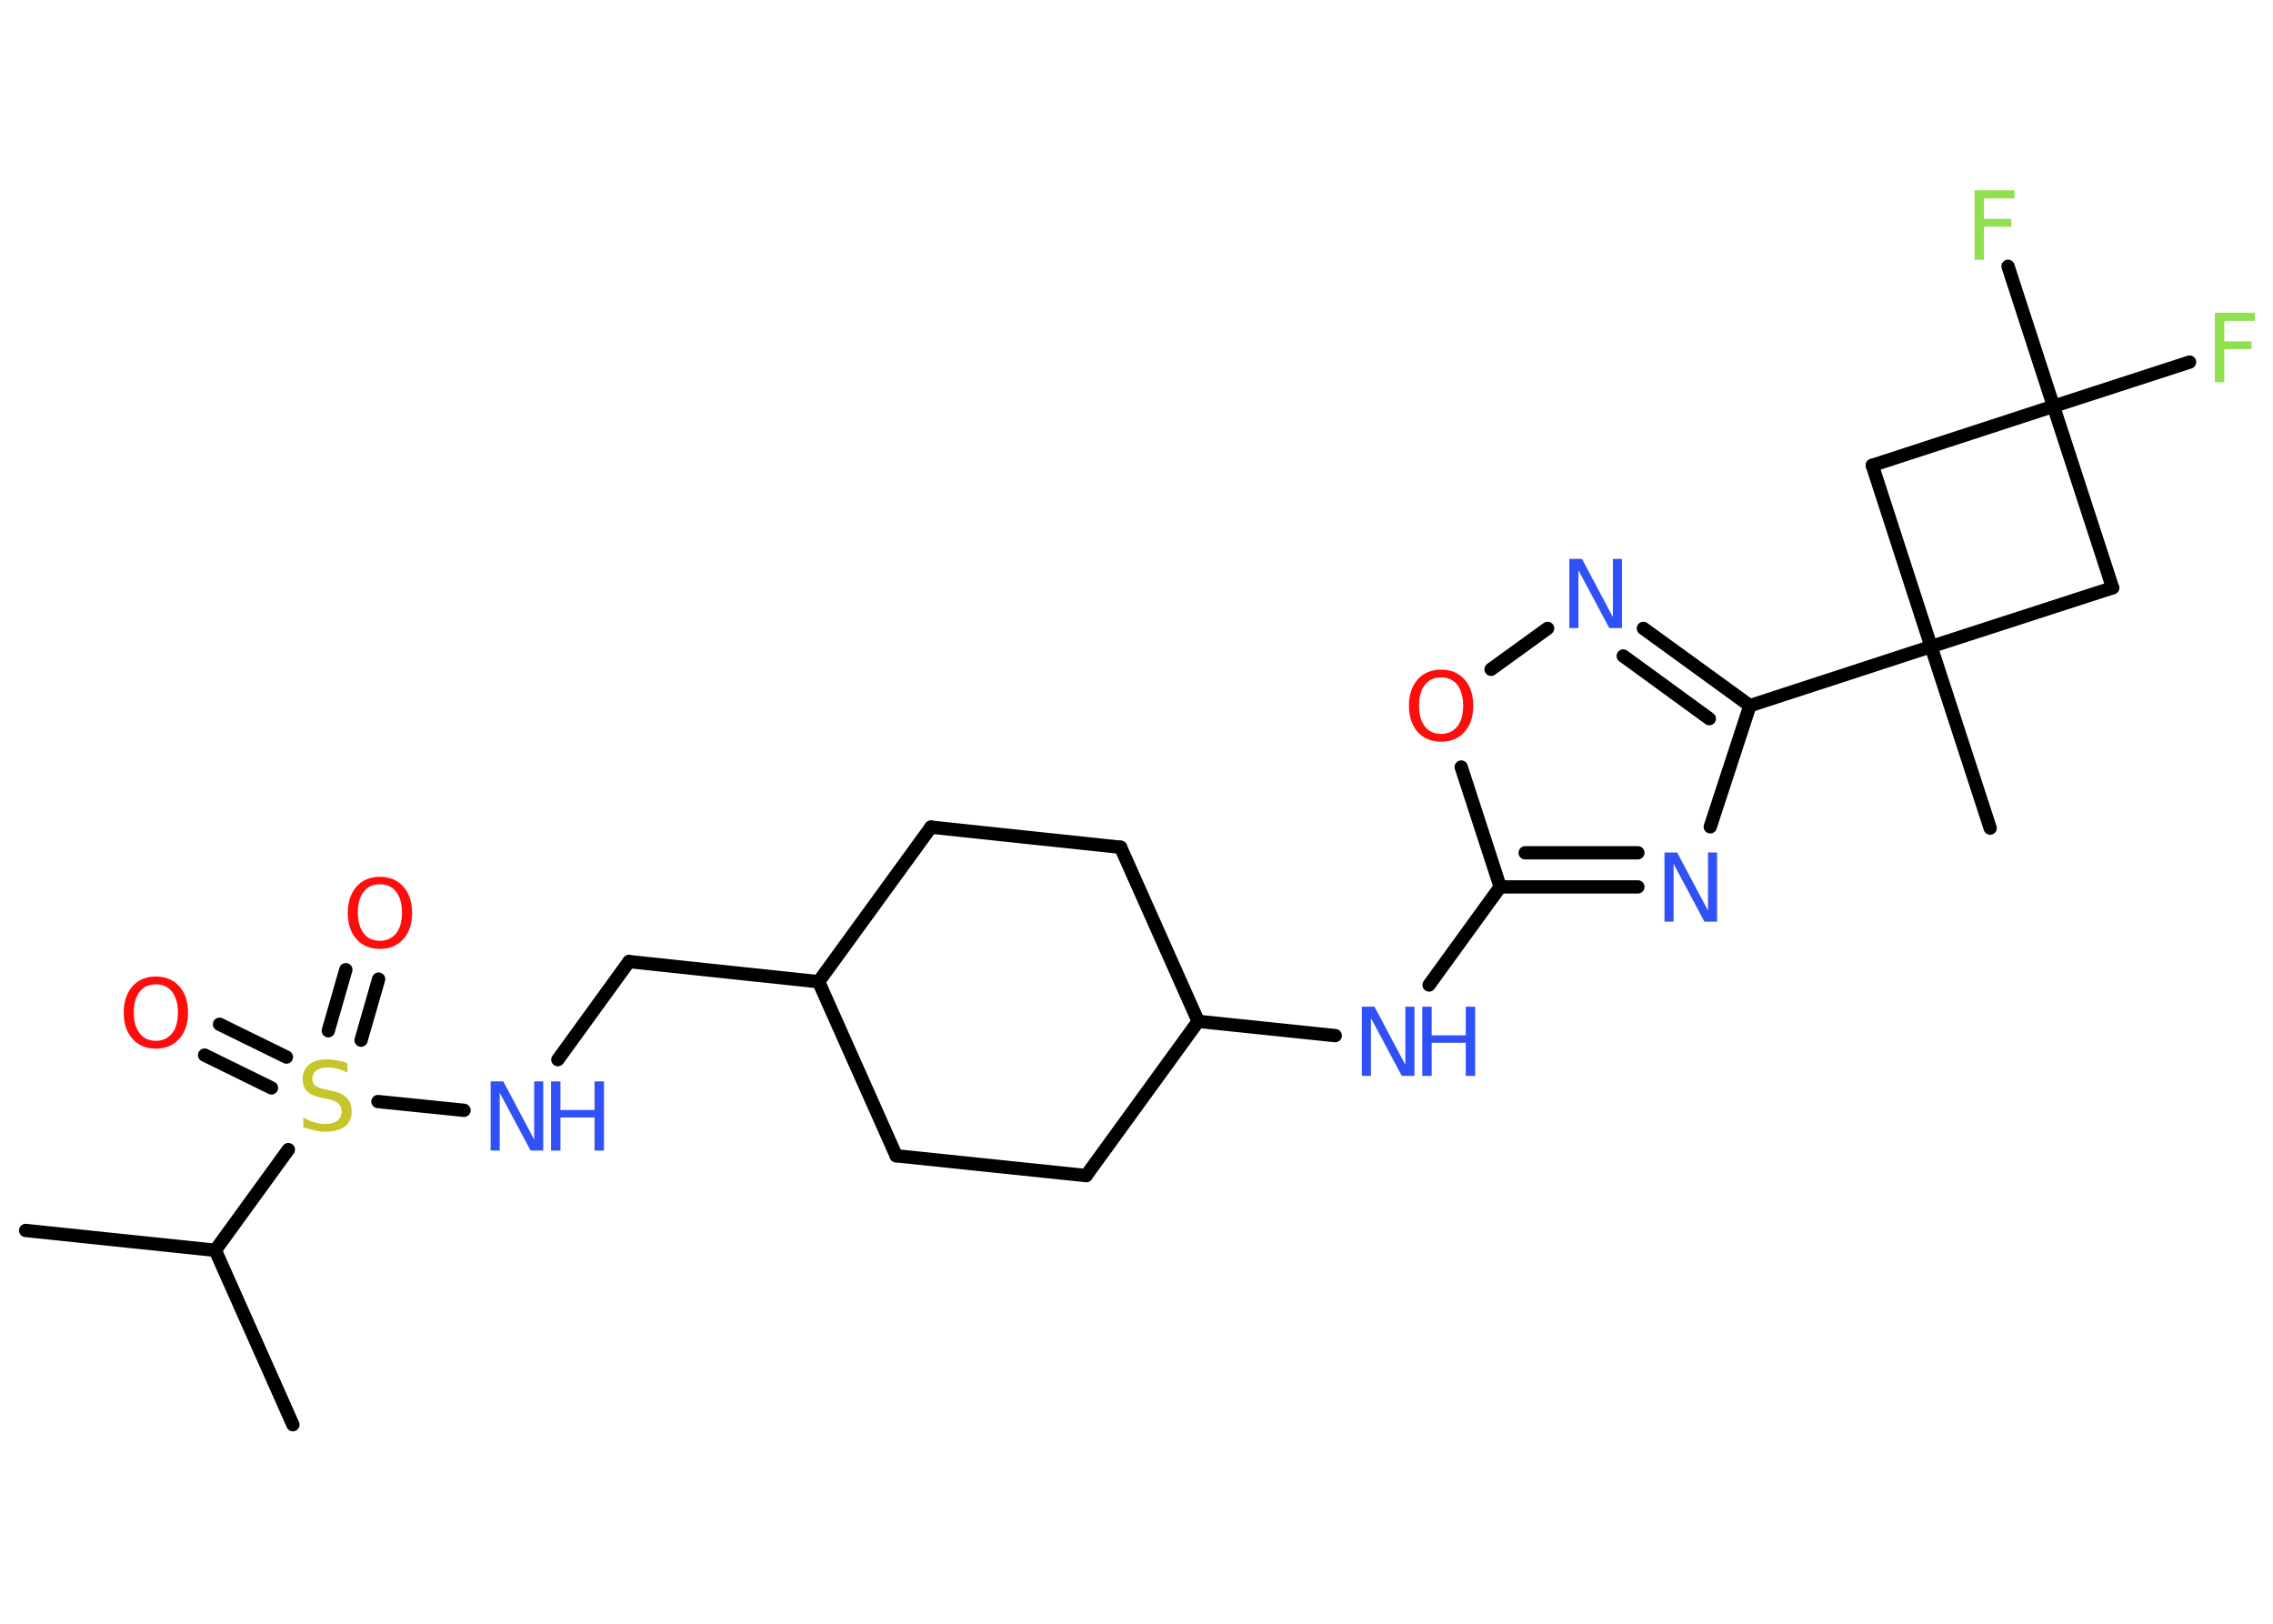 <?xml version='1.0' encoding='UTF-8'?>
<!DOCTYPE svg PUBLIC "-//W3C//DTD SVG 1.1//EN" "http://www.w3.org/Graphics/SVG/1.1/DTD/svg11.dtd">
<svg version='1.2' xmlns='http://www.w3.org/2000/svg' xmlns:xlink='http://www.w3.org/1999/xlink' width='70.0mm' height='50.0mm' viewBox='0 0 70.0 50.0'>
  <desc>Generated by the Chemistry Development Kit (http://github.com/cdk)</desc>
  <g stroke-linecap='round' stroke-linejoin='round' stroke='#000000' stroke-width='.41' fill='#3050F8'>
    <rect x='.0' y='.0' width='70.0' height='50.0' fill='#FFFFFF' stroke='none'/>
    <g id='mol1' class='mol'>
      <line id='mol1bnd1' class='bond' x1='.79' y1='37.89' x2='6.63' y2='38.5'/>
      <line id='mol1bnd2' class='bond' x1='6.63' y1='38.5' x2='9.02' y2='43.87'/>
      <line id='mol1bnd3' class='bond' x1='6.63' y1='38.5' x2='8.88' y2='35.4'/>
      <g id='mol1bnd4' class='bond'>
        <line x1='10.11' y1='31.74' x2='10.65' y2='29.86'/>
        <line x1='11.12' y1='32.03' x2='11.66' y2='30.15'/>
      </g>
      <g id='mol1bnd5' class='bond'>
        <line x1='8.36' y1='33.5' x2='6.3' y2='32.49'/>
        <line x1='8.82' y1='32.55' x2='6.76' y2='31.54'/>
      </g>
      <line id='mol1bnd6' class='bond' x1='11.64' y1='33.92' x2='14.29' y2='34.19'/>
      <line id='mol1bnd7' class='bond' x1='17.18' y1='32.63' x2='19.37' y2='29.61'/>
      <line id='mol1bnd8' class='bond' x1='19.37' y1='29.61' x2='25.21' y2='30.23'/>
      <line id='mol1bnd9' class='bond' x1='25.21' y1='30.23' x2='27.6' y2='35.59'/>
      <line id='mol1bnd10' class='bond' x1='27.6' y1='35.59' x2='33.45' y2='36.2'/>
      <line id='mol1bnd11' class='bond' x1='33.45' y1='36.2' x2='36.9' y2='31.45'/>
      <line id='mol1bnd12' class='bond' x1='36.9' y1='31.45' x2='41.12' y2='31.89'/>
      <line id='mol1bnd13' class='bond' x1='44.01' y1='30.33' x2='46.2' y2='27.31'/>
      <g id='mol1bnd14' class='bond'>
        <line x1='46.2' y1='27.31' x2='50.44' y2='27.31'/>
        <line x1='46.97' y1='26.26' x2='50.44' y2='26.26'/>
      </g>
      <line id='mol1bnd15' class='bond' x1='52.67' y1='25.46' x2='53.89' y2='21.73'/>
      <line id='mol1bnd16' class='bond' x1='53.89' y1='21.73' x2='59.47' y2='19.91'/>
      <line id='mol1bnd17' class='bond' x1='59.47' y1='19.91' x2='61.29' y2='25.5'/>
      <line id='mol1bnd18' class='bond' x1='59.47' y1='19.91' x2='57.66' y2='14.33'/>
      <line id='mol1bnd19' class='bond' x1='57.66' y1='14.33' x2='63.24' y2='12.51'/>
      <line id='mol1bnd20' class='bond' x1='63.24' y1='12.51' x2='67.43' y2='11.15'/>
      <line id='mol1bnd21' class='bond' x1='63.24' y1='12.51' x2='61.84' y2='8.2'/>
      <line id='mol1bnd22' class='bond' x1='63.24' y1='12.51' x2='65.06' y2='18.1'/>
      <line id='mol1bnd23' class='bond' x1='59.47' y1='19.91' x2='65.06' y2='18.1'/>
      <g id='mol1bnd24' class='bond'>
        <line x1='53.89' y1='21.73' x2='50.61' y2='19.35'/>
        <line x1='52.64' y1='22.13' x2='49.99' y2='20.2'/>
      </g>
      <line id='mol1bnd25' class='bond' x1='47.66' y1='19.35' x2='45.92' y2='20.61'/>
      <line id='mol1bnd26' class='bond' x1='46.2' y1='27.31' x2='45.0' y2='23.62'/>
      <line id='mol1bnd27' class='bond' x1='36.9' y1='31.45' x2='34.51' y2='26.09'/>
      <line id='mol1bnd28' class='bond' x1='34.51' y1='26.09' x2='28.67' y2='25.47'/>
      <line id='mol1bnd29' class='bond' x1='25.21' y1='30.23' x2='28.67' y2='25.47'/>
      <path id='mol1atm4' class='atom' d='M10.7 32.75v.28q-.16 -.08 -.31 -.12q-.15 -.04 -.28 -.04q-.24 .0 -.36 .09q-.13 .09 -.13 .26q.0 .14 .09 .21q.09 .07 .32 .12l.18 .04q.32 .06 .47 .22q.15 .15 .15 .41q.0 .31 -.21 .47q-.21 .16 -.61 .16q-.15 .0 -.32 -.04q-.17 -.04 -.35 -.1v-.3q.18 .1 .34 .15q.17 .05 .33 .05q.25 .0 .38 -.1q.13 -.1 .13 -.28q.0 -.16 -.1 -.25q-.1 -.09 -.31 -.13l-.18 -.04q-.32 -.06 -.47 -.2q-.14 -.14 -.14 -.38q.0 -.28 .2 -.45q.2 -.16 .55 -.16q.15 .0 .3 .03q.16 .03 .32 .08z' stroke='none' fill='#C6C62C'/>
      <path id='mol1atm5' class='atom' d='M11.7 27.23q-.32 .0 -.5 .23q-.18 .23 -.18 .64q.0 .4 .18 .64q.18 .23 .5 .23q.31 .0 .5 -.23q.18 -.23 .18 -.64q.0 -.4 -.18 -.64q-.18 -.23 -.5 -.23zM11.7 27.0q.45 .0 .72 .3q.27 .3 .27 .81q.0 .51 -.27 .81q-.27 .3 -.72 .3q-.45 .0 -.72 -.3q-.27 -.3 -.27 -.81q.0 -.5 .27 -.81q.27 -.3 .72 -.3z' stroke='none' fill='#FF0D0D'/>
      <path id='mol1atm6' class='atom' d='M4.8 30.31q-.32 .0 -.5 .23q-.18 .23 -.18 .64q.0 .4 .18 .64q.18 .23 .5 .23q.31 .0 .5 -.23q.18 -.23 .18 -.64q.0 -.4 -.18 -.64q-.18 -.23 -.5 -.23zM4.8 30.07q.45 .0 .72 .3q.27 .3 .27 .81q.0 .51 -.27 .81q-.27 .3 -.72 .3q-.45 .0 -.72 -.3q-.27 -.3 -.27 -.81q.0 -.5 .27 -.81q.27 -.3 .72 -.3z' stroke='none' fill='#FF0D0D'/>
      <g id='mol1atm7' class='atom'>
        <path d='M15.11 33.3h.39l.95 1.79v-1.79h.28v2.13h-.39l-.95 -1.78v1.78h-.28v-2.13z' stroke='none'/>
        <path d='M16.97 33.3h.29v.88h1.05v-.88h.29v2.13h-.29v-1.02h-1.05v1.02h-.29v-2.13z' stroke='none'/>
      </g>
      <g id='mol1atm13' class='atom'>
        <path d='M41.94 31.0h.39l.95 1.79v-1.79h.28v2.13h-.39l-.95 -1.78v1.78h-.28v-2.13z' stroke='none'/>
        <path d='M43.8 31.0h.29v.88h1.05v-.88h.29v2.13h-.29v-1.02h-1.05v1.02h-.29v-2.13z' stroke='none'/>
      </g>
      <path id='mol1atm15' class='atom' d='M51.26 26.25h.39l.95 1.79v-1.79h.28v2.13h-.39l-.95 -1.78v1.78h-.28v-2.13z' stroke='none'/>
      <path id='mol1atm21' class='atom' d='M68.22 9.63h1.22v.25h-.94v.63h.84v.24h-.84v1.02h-.29v-2.13z' stroke='none' fill='#90E050'/>
      <path id='mol1atm22' class='atom' d='M60.82 5.86h1.22v.25h-.94v.63h.84v.24h-.84v1.02h-.29v-2.13z' stroke='none' fill='#90E050'/>
      <path id='mol1atm24' class='atom' d='M48.33 17.21h.39l.95 1.79v-1.79h.28v2.13h-.39l-.95 -1.78v1.78h-.28v-2.13z' stroke='none'/>
      <path id='mol1atm25' class='atom' d='M44.38 20.86q-.32 .0 -.5 .23q-.18 .23 -.18 .64q.0 .4 .18 .64q.18 .23 .5 .23q.31 .0 .5 -.23q.18 -.23 .18 -.64q.0 -.4 -.18 -.64q-.18 -.23 -.5 -.23zM44.38 20.62q.45 .0 .72 .3q.27 .3 .27 .81q.0 .51 -.27 .81q-.27 .3 -.72 .3q-.45 .0 -.72 -.3q-.27 -.3 -.27 -.81q.0 -.5 .27 -.81q.27 -.3 .72 -.3z' stroke='none' fill='#FF0D0D'/>
    </g>
  </g>
</svg>
